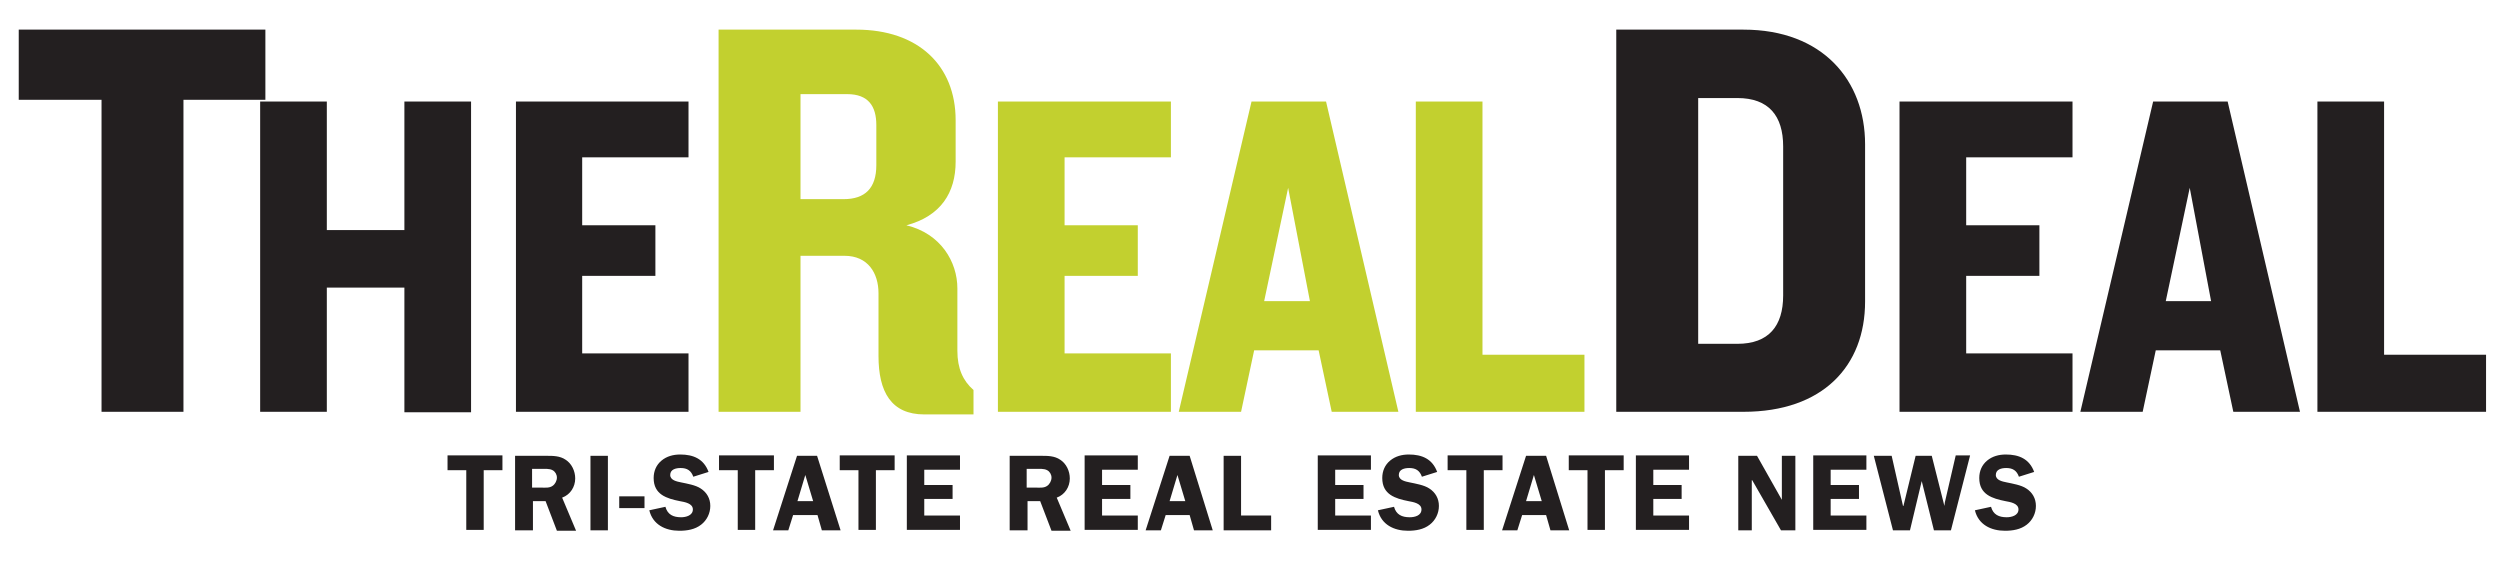 <?xml version="1.0" encoding="utf-8"?>
<svg version="1.1" id="trd-tristate-logo" xmlns="http://www.w3.org/2000/svg" xmlns:xlink="http://www.w3.org/1999/xlink" x="0px" y="0px" viewBox="0 0 573.7 133.3" style="enable-background:new 0 0 573.7 133.3;" xml:space="preserve">
<style type="text/css">
	.st0{fill:#231F20;}
	.st1{fill:#C2D02F;}
</style>
<path class="st0" d="M570.5,94.5V81.4h-23.4V23.3h-15.3v71.2H570.5z M507.4,69.1H497l5.5-26L507.4,69.1z M527.8,94.5l-16.6-71.2
	h-17.1l-16.7,71.2h14.3l3-14.1h14.8l3,14.1H527.8z M475.6,94.5V81.1h-24.4V63.3H468V51.7h-16.8V36.1h24.4V23.3h-39.7v71.2H475.6z
	 M409.2,67.8c0,7-3.3,11.1-10.5,11.1h-9V22.5h9c7.2,0,10.5,4.1,10.5,11.1V67.8z M428,69.2V33.1c0-14.6-9.7-26.3-27.9-26.3h-29.2
	v87.7h29.2C418.3,94.5,428,84,428,69.2"/>
<path class="st1" d="M363.6,94.5V81.4h-23.4V23.3h-15.3v71.2H363.6z M300.6,69.1h-10.5l5.5-26L300.6,69.1z M320.9,94.5l-16.6-71.2
	h-17.1l-16.7,71.2h14.3l3-14.1h14.8l3,14.1H320.9z M268.7,94.5V81.1h-24.4V63.3h16.8V51.7h-16.8V36.1h24.4V23.3H229v71.2H268.7z
	 M201.1,37.9c0,5.3-2.6,7.8-7.5,7.8h-9.9V21.6h10.7c4.9,0,6.7,2.8,6.7,7.1V37.9z M223.4,95v-5.5c-2.4-2.1-3.7-4.9-3.7-9V66.2
	c0-6.1-3.8-12.6-11.7-14.5c7.9-2.1,11.3-7.5,11.3-14.6v-9.5c0-12.6-8.6-20.8-22.8-20.8h-31.6v87.7h18.8V58.7h10.1
	c5.4,0,7.8,4,7.8,8.6v14.4c0,8.2,2.9,13.4,10.5,13.4h11.3V95z"/>
<path class="st0" d="M92.8,23.3v29.5H75V23.3H59.7v71.2H75V66h17.8v28.6h15.3V23.3H92.8z M118.4,23.3v71.2H158V81.1h-24.4V63.3h16.8 V51.7h-16.8V36.1H158V23.3H118.4z M4.3,6.8v16.1h19v71.6h18.8V22.9h18.8V6.8H4.3z"/>
<g class="st0">
	<path d="M115.3,107.9H111v13.7h-4v-13.7h-4.3v-3.4h12.6V107.9z"/>
	<path d="M122.2,121.7h-4v-17.1h7.2c1.5,0,3.1,0,4.4,0.9c1.4,0.9,2.2,2.6,2.2,4.3c0,1.9-1.1,3.7-3,4.4l3.2,7.6h-4.4l-2.6-6.8h-2.9 V121.7z M122.2,111.9h2.2c0.8,0,1.7,0.1,2.4-0.4c0.6-0.4,1-1.2,1-1.9c0-0.7-0.4-1.4-1-1.7c-0.7-0.4-1.8-0.3-2.6-0.3h-2.1V111.9z"/>
	<path d="M139.5,121.7h-4v-17.1h4V121.7z"/>
	<path d="M147.9,113.9v2.7h-5.8v-2.7H147.9z"/>
	<path d="M159.1,109.4c-0.5-1.4-1.4-2-2.9-2c-1.1,0-2.4,0.3-2.4,1.6c0,1.2,1.5,1.5,2.5,1.7c1.4,0.3,3.3,0.6,4.5,1.4
		c1.4,0.9,2.2,2.3,2.2,4c0,1.7-0.8,3.3-2.1,4.3c-1.4,1.1-3.2,1.4-5,1.4c-3.2,0-6.1-1.4-6.9-4.7l3.7-0.8c0.5,1.8,1.8,2.4,3.6,2.4
		c1.1,0,2.7-0.4,2.7-1.8s-1.9-1.7-3-1.9c-3-0.6-6-1.5-6-5.3c0-1.6,0.6-3,1.8-4c1.2-1,2.7-1.4,4.3-1.4c3,0,5.4,1,6.5,4L159.1,109.4z"
		/>
	<path d="M177.6,107.9h-4.3v13.7h-4v-13.7h-4.3v-3.4h12.6V107.9z"/>
	<path d="M192.9,121.7h-4.3l-1-3.5H182l-1.1,3.5h-3.5l5.5-17.1h4.6L192.9,121.7z M186.6,115l-1.8-6l-1.8,6H186.6z"/>
	<path d="M205.3,107.9H201v13.7h-4v-13.7h-4.3v-3.4h12.6V107.9z"/>
	<path d="M212.1,107.8v3.5h6.5v3.2h-6.5v3.8h8.2v3.3h-12.2v-17.1h12.2v3.3H212.1z"/>
	<path d="M235.7,121.7h-4v-17.1h7.2c1.5,0,3.1,0,4.4,0.9c1.4,0.9,2.2,2.6,2.2,4.3c0,1.9-1.1,3.7-3,4.4l3.2,7.6h-4.4l-2.6-6.8h-2.9
		V121.7z M235.7,111.9h2.2c0.8,0,1.7,0.1,2.4-0.4c0.6-0.4,1-1.2,1-1.9c0-0.7-0.4-1.4-1-1.7c-0.7-0.4-1.8-0.3-2.6-0.3h-2.1V111.9z"/>
	<path d="M252.9,107.8v3.5h6.5v3.2h-6.5v3.8h8.2v3.3h-12.2v-17.1h12.2v3.3H252.9z"/>
	<path d="M278.3,121.7h-4.3l-1-3.5h-5.5l-1.1,3.5h-3.5l5.5-17.1h4.6L278.3,121.7z M272,115l-1.8-6l-1.8,6H272z"/>
	<path d="M291.7,118.3v3.4h-10.9v-17.1h4v13.7H291.7z"/>
	<path d="M306.4,107.8v3.5h6.5v3.2h-6.5v3.8h8.2v3.3h-12.2v-17.1h12.2v3.3H306.4z"/>
	<path d="M326.3,109.4c-0.5-1.4-1.4-2-2.9-2c-1.1,0-2.4,0.3-2.4,1.6c0,1.2,1.5,1.5,2.5,1.7c1.4,0.3,3.3,0.6,4.5,1.4
		c1.4,0.9,2.2,2.3,2.2,4c0,1.7-0.8,3.3-2.1,4.3c-1.4,1.1-3.2,1.4-5,1.4c-3.2,0-6.1-1.4-6.9-4.7l3.7-0.8c0.5,1.8,1.8,2.4,3.6,2.4
		c1.2,0,2.7-0.4,2.7-1.8s-1.9-1.7-3-1.9c-3-0.6-6-1.5-6-5.3c0-1.6,0.6-3,1.8-4c1.2-1,2.7-1.4,4.3-1.4c3,0,5.4,1,6.5,4L326.3,109.4z"
		/>
	<path d="M344.8,107.9h-4.3v13.7h-4v-13.7h-4.3v-3.4h12.6V107.9z"/>
	<path d="M360.1,121.7h-4.3l-1-3.5h-5.5l-1.1,3.5h-3.5l5.5-17.1h4.6L360.1,121.7z M353.8,115l-1.8-6l-1.8,6H353.8z"/>
	<path d="M372.6,107.9h-4.3v13.7h-4v-13.7h-4.3v-3.4h12.6V107.9z"/>
	<path d="M379.4,107.8v3.5h6.5v3.2h-6.5v3.8h8.2v3.3h-12.2v-17.1h12.2v3.3H379.4z"/>
	<path d="M412.1,121.7h-3.4l-6.6-11.5H402v11.5h-3.1v-17.1h4.3l5.7,10.1h0v-10.1h3.1V121.7z"/>
	<path d="M420.1,107.8v3.5h6.5v3.2h-6.5v3.8h8.2v3.3h-12.2v-17.1h12.2v3.3H420.1z"/>
	<path d="M447.7,121.7h-3.9l-2.8-11.3h0l-2.7,11.3h-3.9l-4.4-17.1h4.1l2.6,11.5h0.1l2.8-11.5h3.7l2.9,11.5h0l0.1-0.8l2.5-10.8h3.3
		L447.7,121.7z"/>
	<path d="M463.3,109.4c-0.5-1.4-1.4-2-2.9-2c-1.1,0-2.4,0.3-2.4,1.6c0,1.2,1.5,1.5,2.5,1.7c1.4,0.3,3.3,0.6,4.5,1.4
		c1.4,0.9,2.2,2.3,2.2,4c0,1.7-0.8,3.3-2.1,4.3c-1.4,1.1-3.2,1.4-5,1.4c-3.2,0-6.1-1.4-6.9-4.7l3.7-0.8c0.5,1.8,1.8,2.4,3.6,2.4
		c1.1,0,2.7-0.4,2.7-1.8s-1.9-1.7-3-1.9c-3-0.6-6-1.5-6-5.3c0-1.6,0.6-3,1.8-4c1.2-1,2.7-1.4,4.3-1.4c3,0,5.4,1,6.5,4L463.3,109.4z"
		/>
</g>
</svg>
